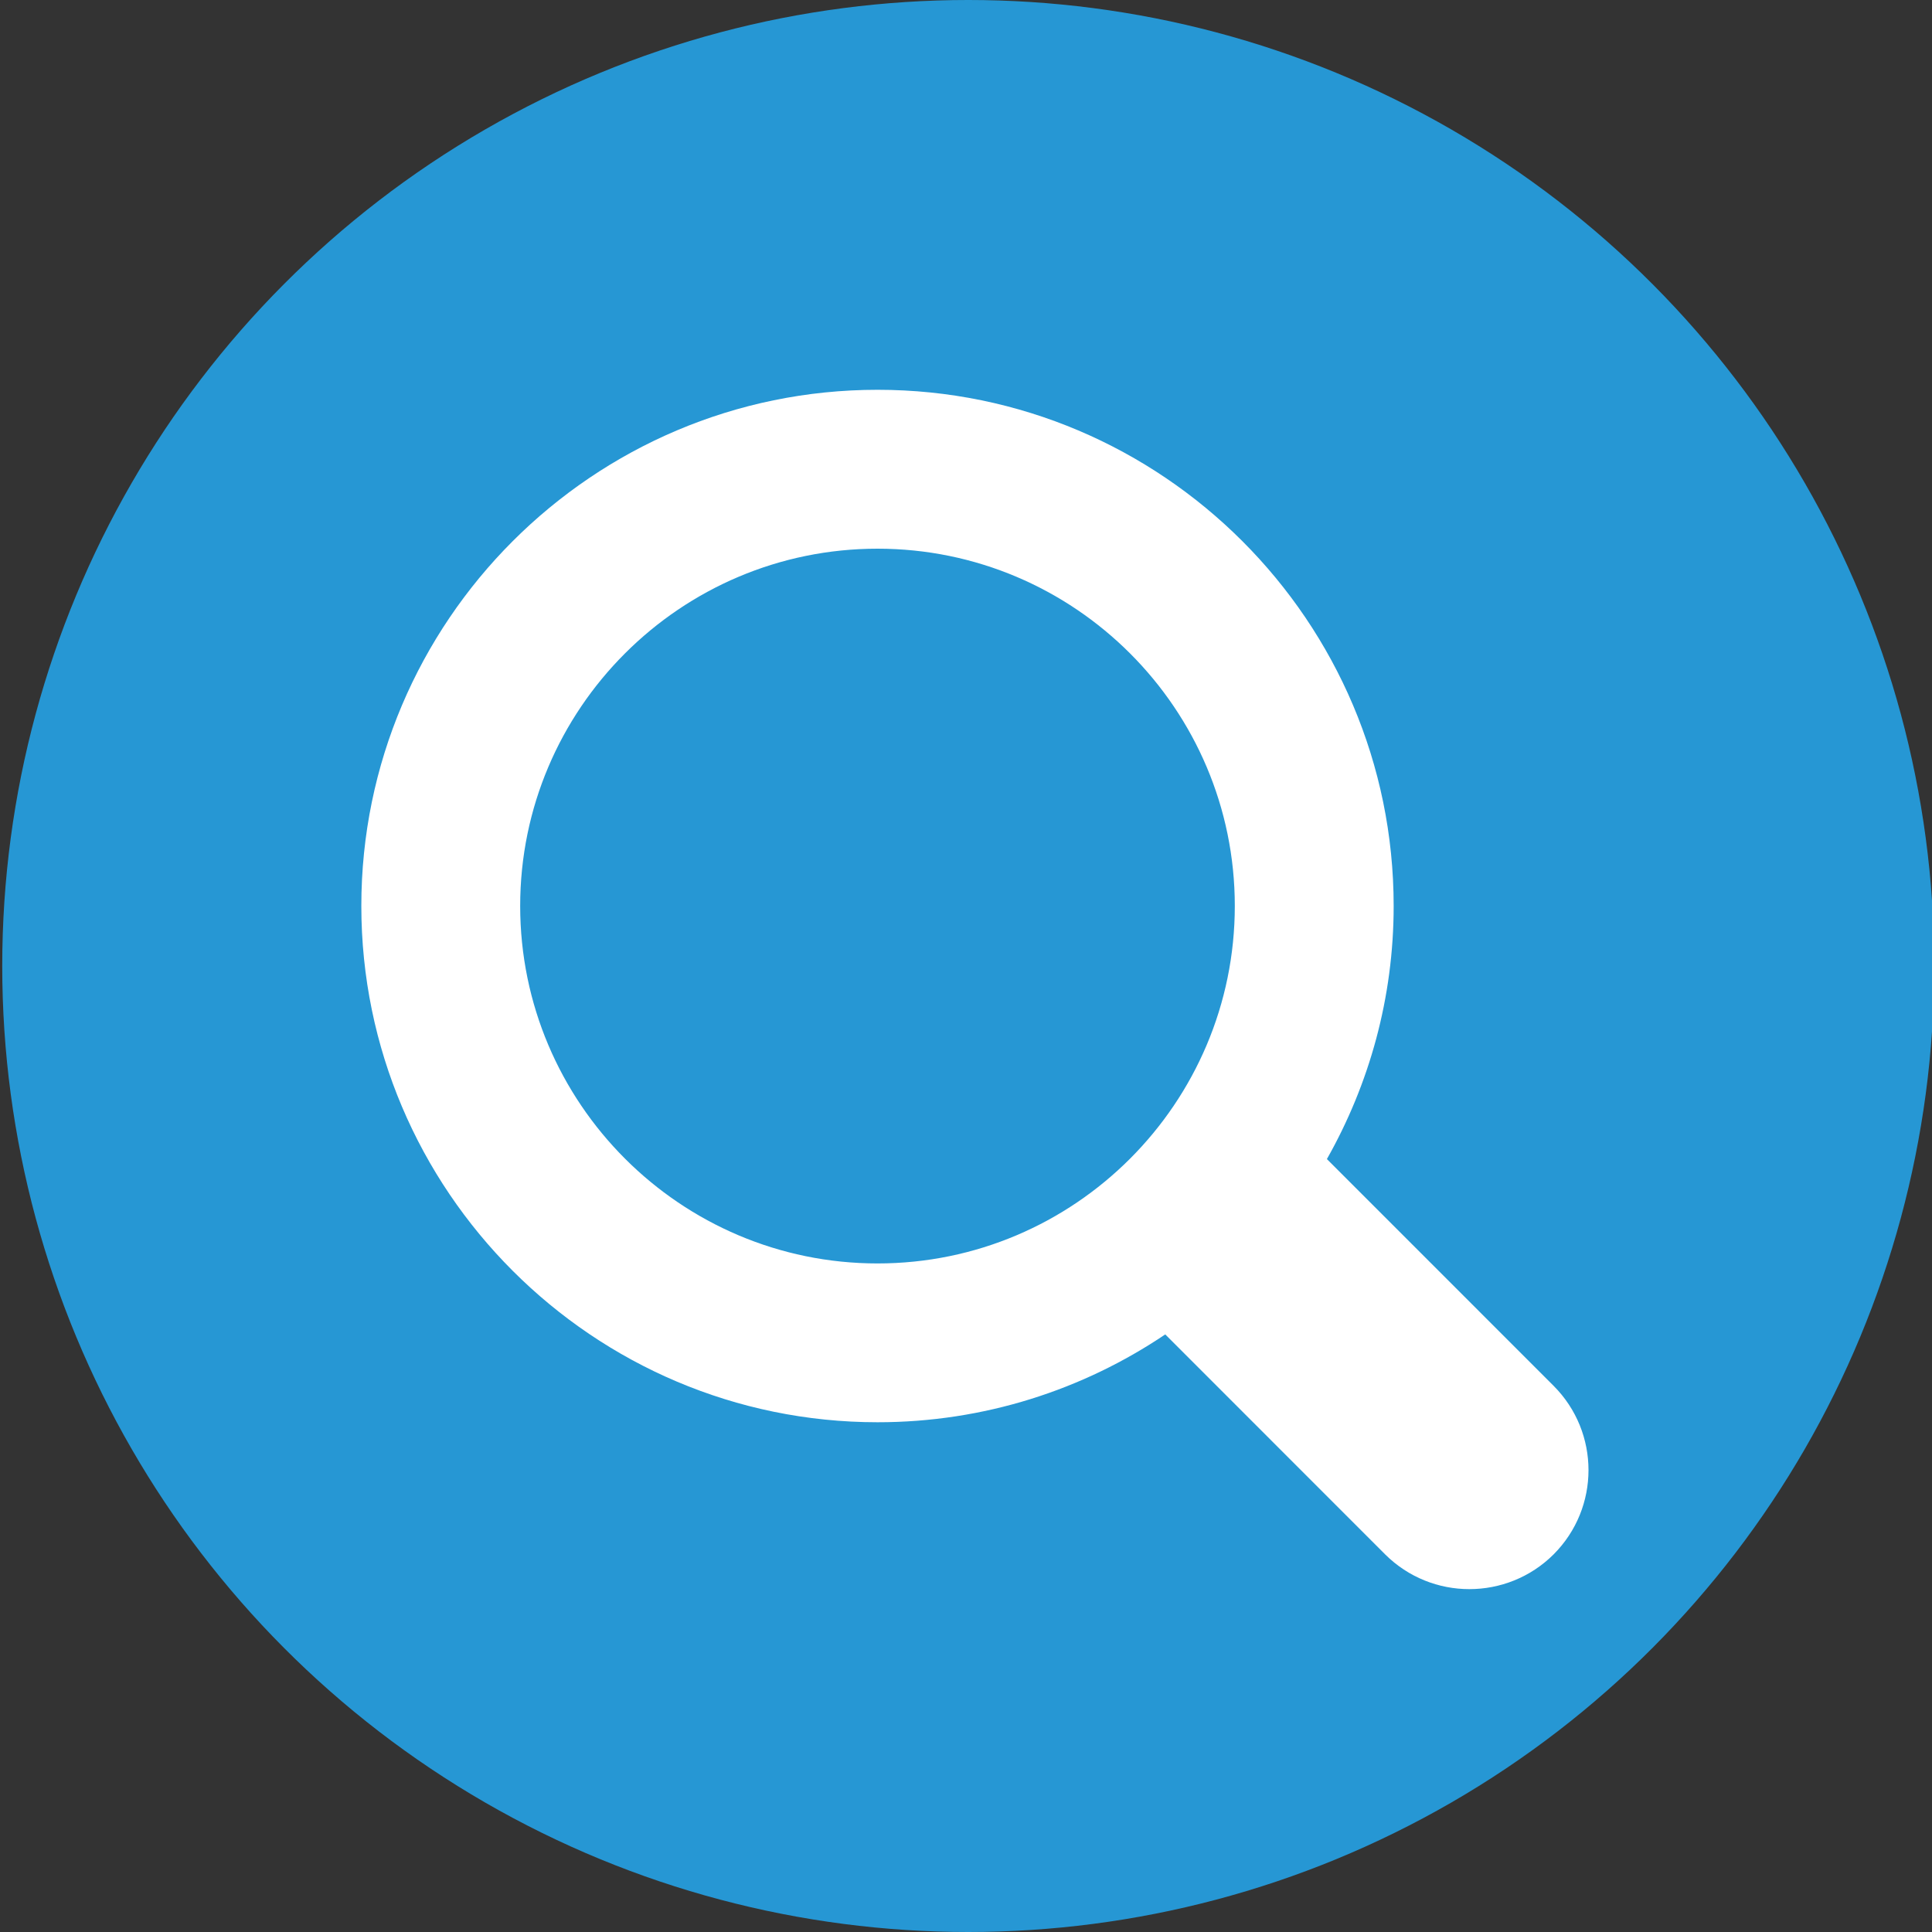 <?xml version="1.0" encoding="utf-8"?>
<!-- Generator: Adobe Illustrator 16.0.0, SVG Export Plug-In . SVG Version: 6.00 Build 0)  -->
<!DOCTYPE svg PUBLIC "-//W3C//DTD SVG 1.1//EN" "http://www.w3.org/Graphics/SVG/1.1/DTD/svg11.dtd">
<svg version="1.1" id="Layer_1" xmlns="http://www.w3.org/2000/svg" xmlns:xlink="http://www.w3.org/1999/xlink" x="0px" y="0px"
	 width="45px" height="45px" viewBox="0 0 45 45" enable-background="new 0 0 45 45" xml:space="preserve">
<rect x="0" y="0" width="45" height="45" fill="#333333" stroke="none"/>
<g>
	<circle fill="#2697D4" cx="22.552" cy="22.5" r="22.5"/>
	<path fill="#FFFFFF" d="M36.187,32.279l-5.281-5.282c0.986-1.743,1.555-3.753,1.555-5.896c0-6.629-5.391-12.022-12.021-12.022
		c-6.629,0-12.024,5.394-12.024,12.022c0,6.63,5.396,12.026,12.024,12.026c2.48,0,4.786-0.756,6.701-2.046l5.121,5.123
		c0.543,0.54,1.252,0.81,1.961,0.81c0.711,0,1.422-0.27,1.964-0.81C37.27,35.119,37.27,33.365,36.187,32.279z M12.116,21.101
		c0-4.588,3.733-8.321,8.323-8.321c4.592,0,8.322,3.733,8.322,8.321c0,4.593-3.73,8.327-8.322,8.327
		C15.85,29.428,12.116,25.693,12.116,21.101z"/>
</g>
</svg>
